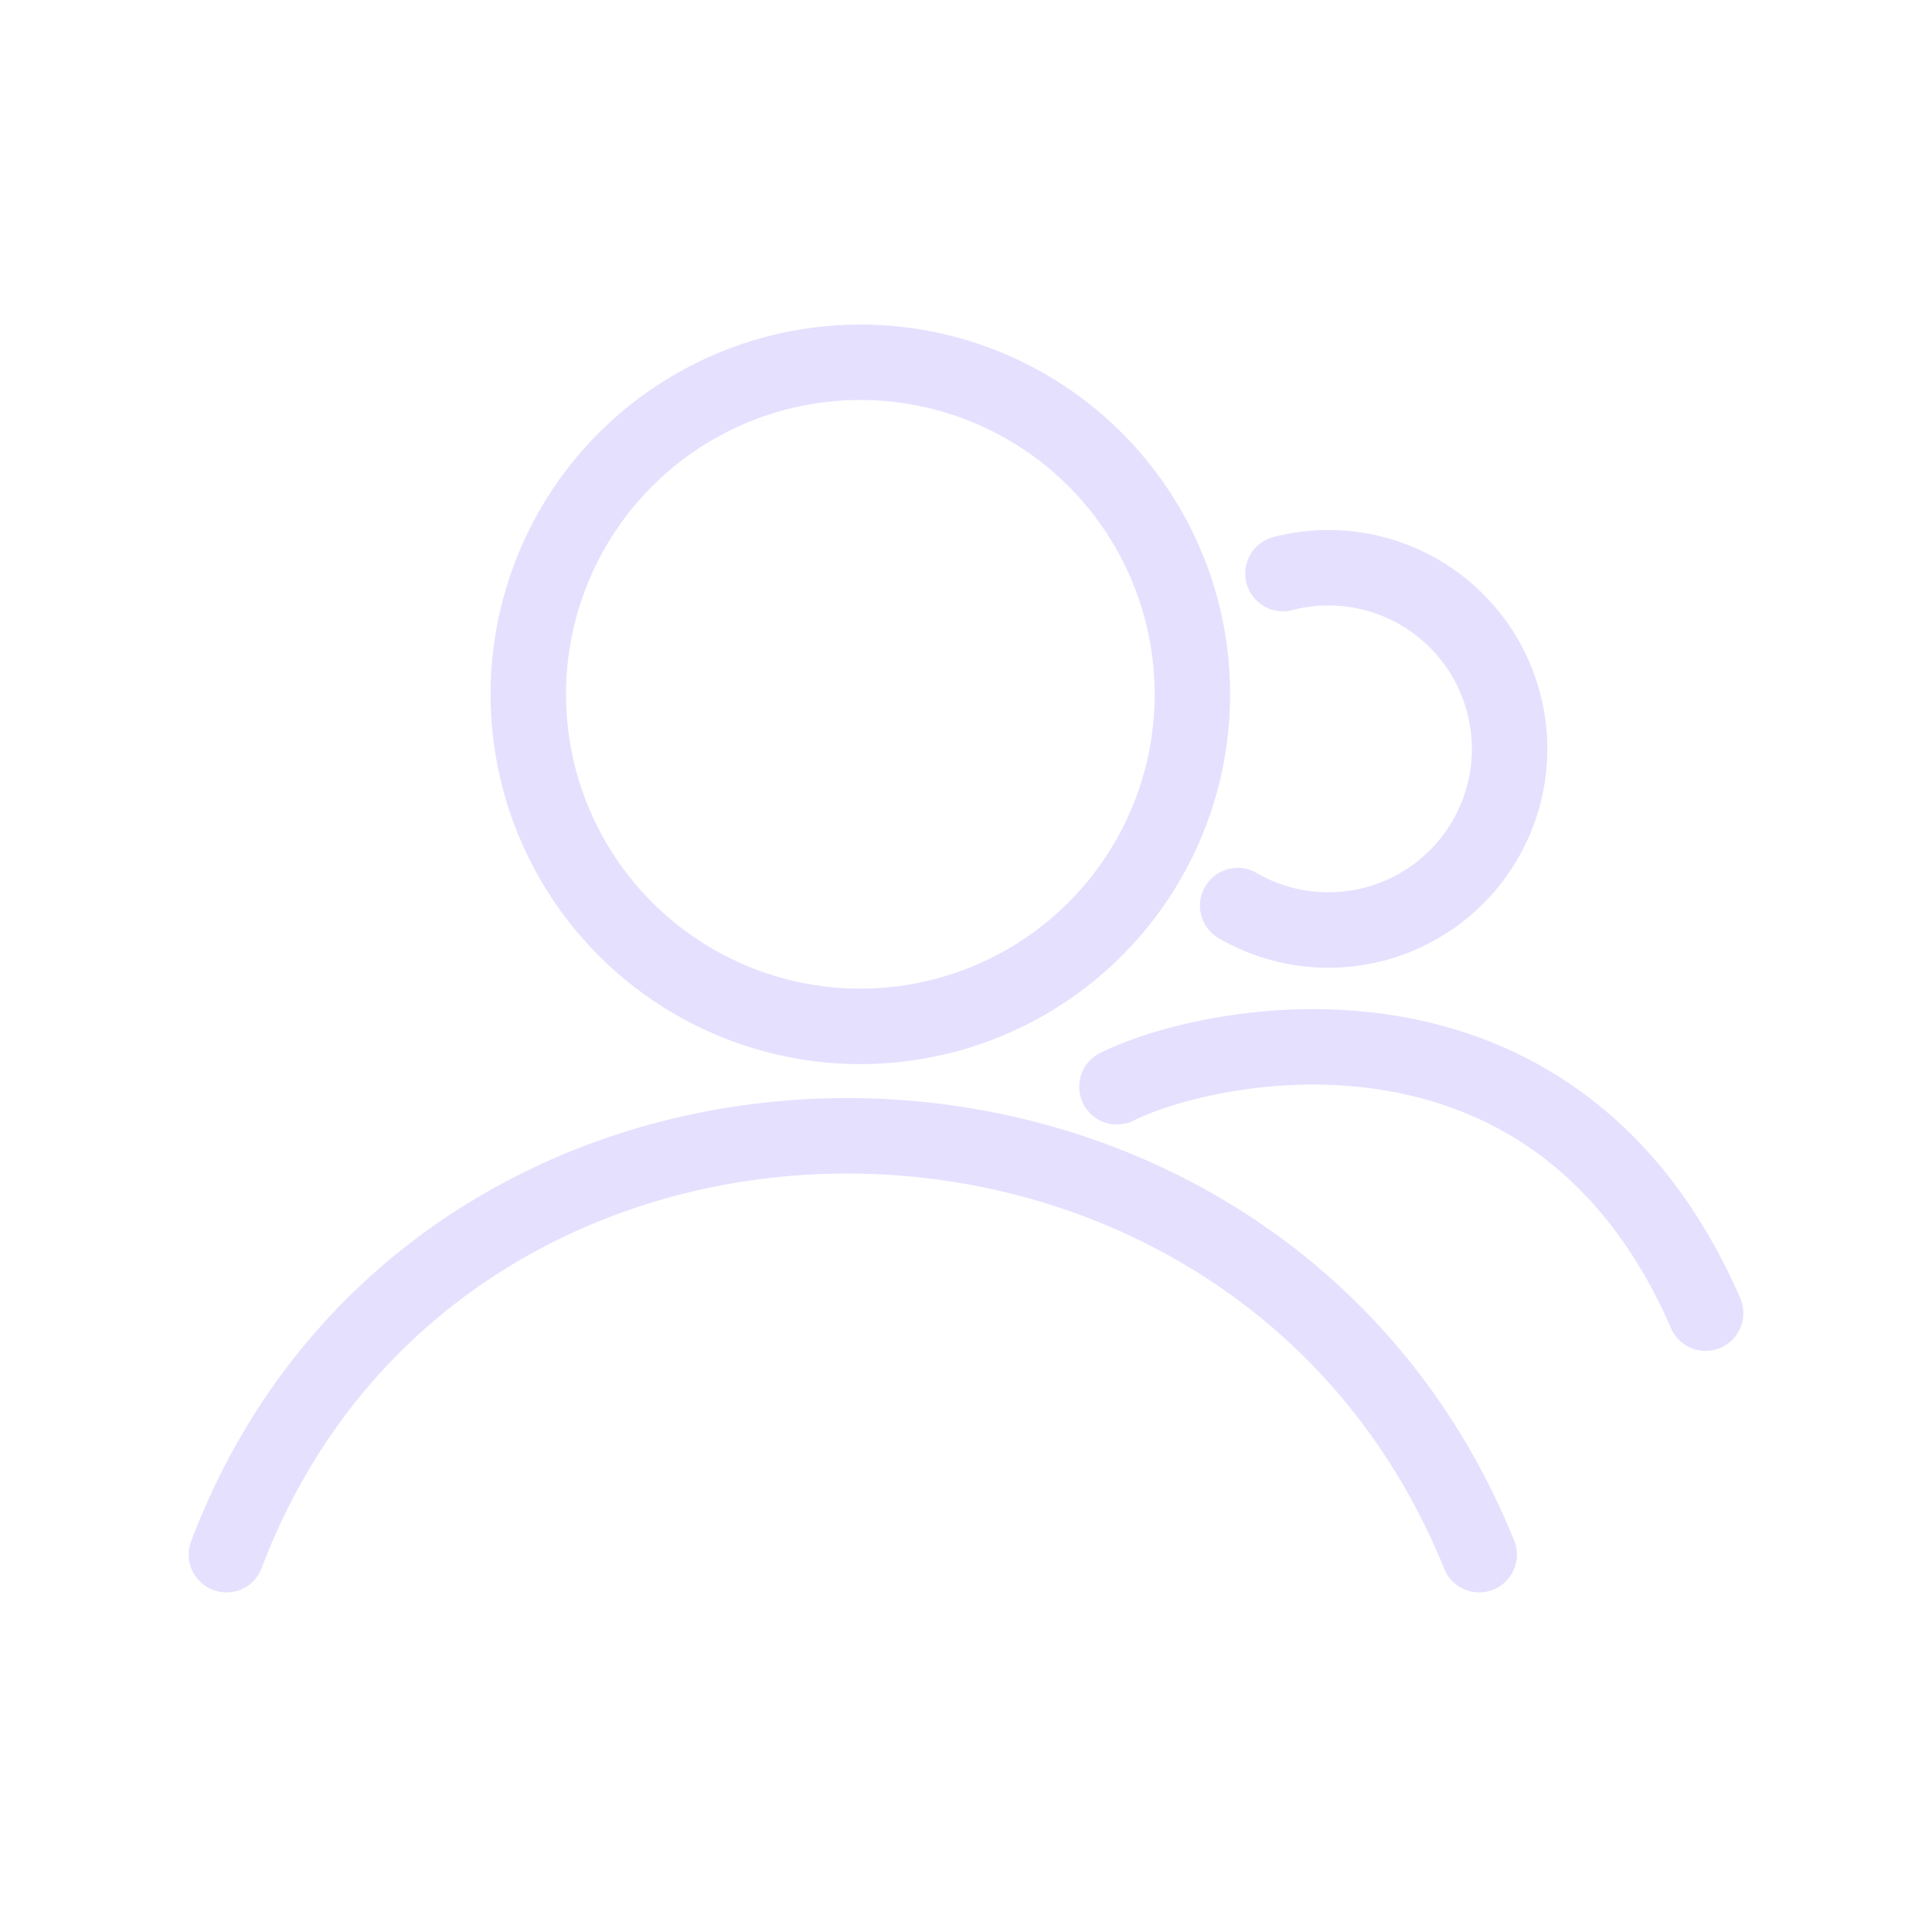 <svg xmlns="http://www.w3.org/2000/svg" viewBox="0 0 128 128" stroke-linecap="round" stroke="#E6E0FF" fill="none" stroke-width="5"><circle cx="57" cy="46" r="22"/><path d="M74 72c6-3 29-8 39 15M15 103c14-37 68-37 83 0M85 38A12 12 90 1182 60"/></svg>
